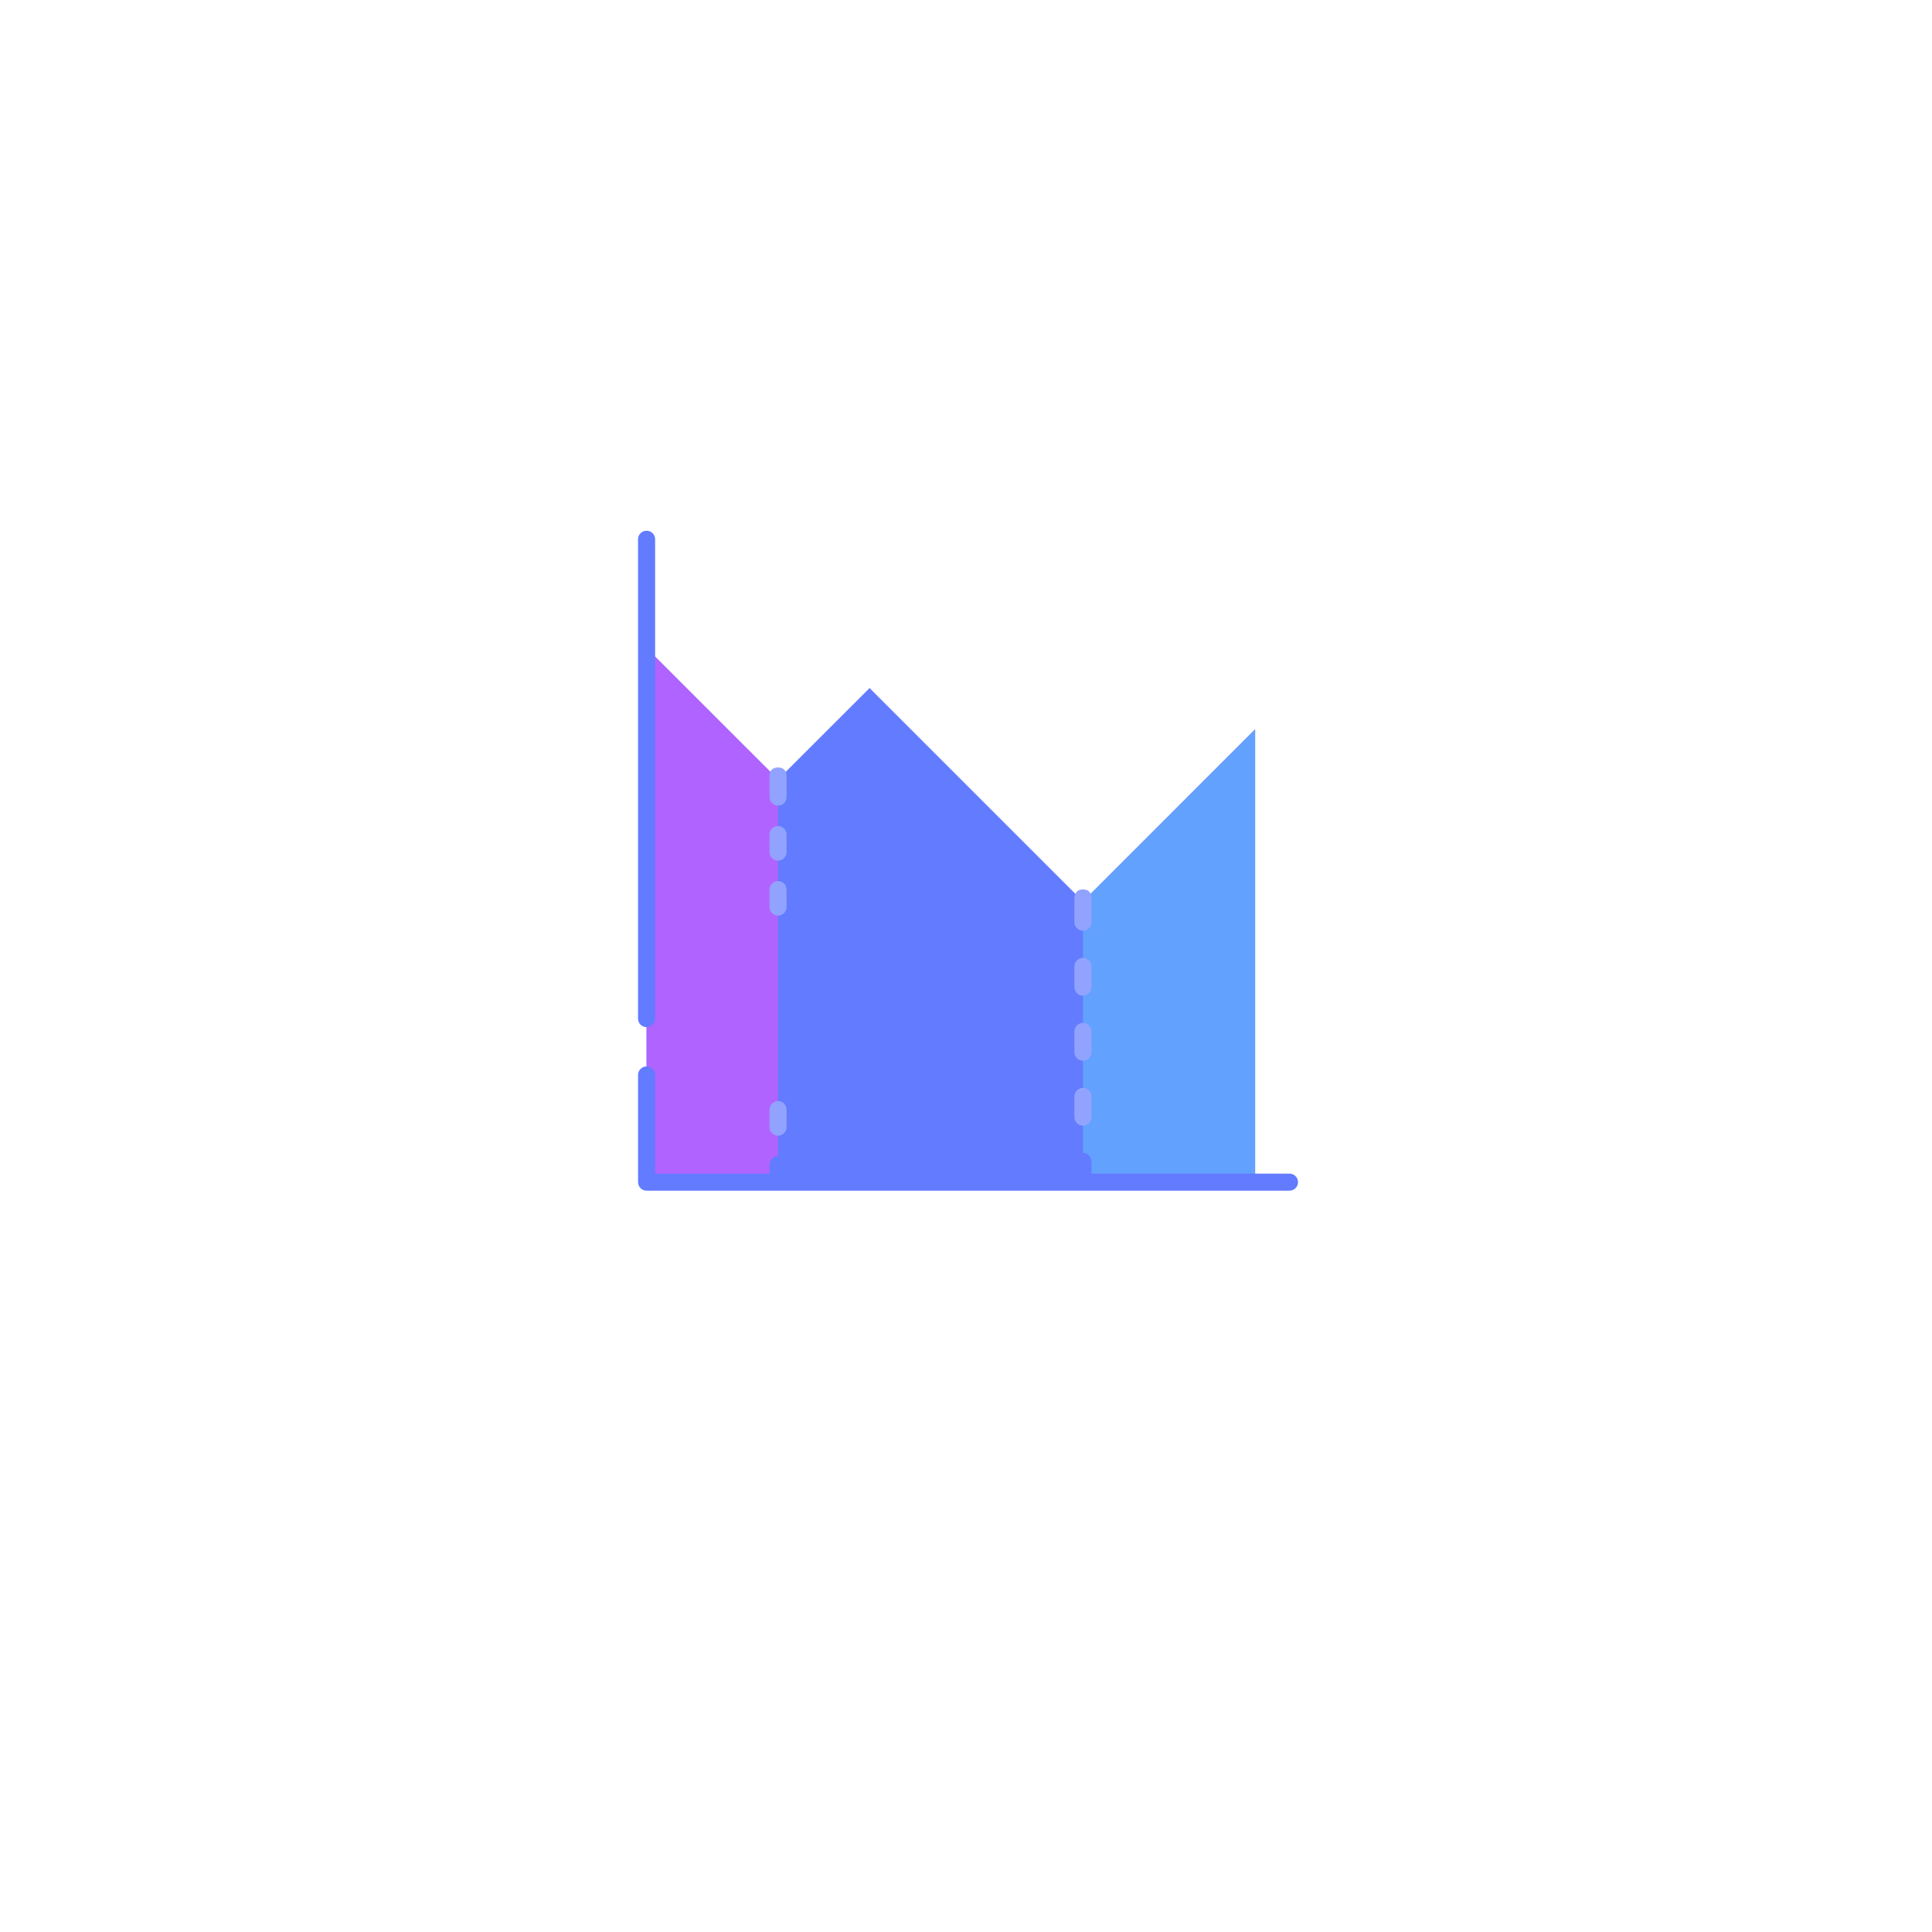 <svg width="54" height="54" viewBox="0 0 54 54" fill="none" xmlns="http://www.w3.org/2000/svg">
<g filter="url(#filter0_d_1_1333)">
<rect x="9" y="6" width="36" height="36" rx="10" fill="white"/>
</g>
<path d="M35.081 20.386V33.041H18.072V18.116L21.746 21.789L24.305 19.231L30.271 25.197L35.081 20.386Z" fill="#637BFF"/>
<path d="M35.08 20.387V33.041H30.27V25.197L35.08 20.387Z" fill="#63A1FF"/>
<path d="M21.746 21.789V33.041H18.072V18.116L21.746 21.789Z" fill="#B163FF"/>
<path d="M30.029 25.132V25.775C30.029 25.907 30.136 26.014 30.268 26.014C30.4 26.014 30.507 25.907 30.507 25.775L30.508 25.125C30.508 25.125 30.535 24.859 30.271 24.859C30.008 24.859 30.029 25.132 30.029 25.132V25.132Z" fill="#92A3FF"/>
<path d="M18.311 15.072C18.311 14.94 18.204 14.834 18.072 14.834C17.94 14.834 17.833 14.94 17.833 15.072V28.471C17.833 28.603 17.94 28.709 18.072 28.709C18.204 28.709 18.311 28.603 18.311 28.471V15.072Z" fill="#637BFF"/>
<path d="M21.747 21.451C21.508 21.451 21.508 21.665 21.508 21.665V22.279C21.508 22.41 21.615 22.517 21.747 22.517C21.878 22.517 21.985 22.41 21.985 22.279V21.665C21.985 21.665 21.985 21.451 21.747 21.451Z" fill="#92A3FF"/>
<path d="M36.041 32.803H30.506V32.462C30.506 32.331 30.4 32.224 30.268 32.224C30.136 32.224 30.029 32.331 30.029 32.462V32.803H21.985V32.551C21.985 32.42 21.878 32.313 21.746 32.313C21.614 32.313 21.508 32.42 21.508 32.551V32.803H18.311V30.045C18.311 29.913 18.204 29.807 18.072 29.807C17.94 29.807 17.834 29.913 17.834 30.045V33.041C17.834 33.173 17.94 33.28 18.072 33.28H36.041C36.173 33.28 36.28 33.173 36.28 33.041C36.28 32.91 36.173 32.803 36.041 32.803V32.803Z" fill="#637BFF"/>
<path d="M21.747 24.055C21.878 24.055 21.985 23.948 21.985 23.816V23.326C21.985 23.195 21.878 23.088 21.747 23.088C21.615 23.088 21.508 23.195 21.508 23.326V23.816C21.508 23.948 21.615 24.055 21.747 24.055Z" fill="#92A3FF"/>
<path d="M21.508 25.354C21.508 25.486 21.615 25.593 21.747 25.593C21.878 25.593 21.985 25.486 21.985 25.354V24.864C21.985 24.732 21.878 24.625 21.747 24.625C21.615 24.625 21.508 24.732 21.508 24.864V25.354Z" fill="#92A3FF"/>
<path d="M21.508 31.014V31.504C21.508 31.636 21.615 31.742 21.747 31.742C21.878 31.742 21.985 31.636 21.985 31.504V31.014C21.985 30.882 21.878 30.775 21.747 30.775C21.615 30.775 21.508 30.882 21.508 31.014Z" fill="#92A3FF"/>
<path d="M30.507 28.829C30.507 28.697 30.4 28.591 30.268 28.591C30.137 28.591 30.03 28.697 30.03 28.829V29.408C30.03 29.54 30.137 29.647 30.268 29.647C30.4 29.647 30.507 29.54 30.507 29.408V28.829Z" fill="#92A3FF"/>
<path d="M30.268 30.407C30.137 30.407 30.03 30.514 30.03 30.646V31.225C30.03 31.356 30.137 31.463 30.268 31.463C30.4 31.463 30.507 31.356 30.507 31.225V30.646C30.507 30.514 30.4 30.407 30.268 30.407Z" fill="#92A3FF"/>
<path d="M30.507 27.013C30.507 26.881 30.4 26.774 30.268 26.774C30.137 26.774 30.03 26.881 30.03 27.013V27.592C30.03 27.723 30.137 27.83 30.268 27.83C30.4 27.83 30.507 27.723 30.507 27.592V27.013Z" fill="#92A3FF"/>
<defs>
<filter id="filter0_d_1_1333" x="0.273" y="0.182" width="53.455" height="53.455" filterUnits="userSpaceOnUse" color-interpolation-filters="sRGB">
<feFlood flood-opacity="0" result="BackgroundImageFix"/>
<feColorMatrix in="SourceAlpha" type="matrix" values="0 0 0 0 0 0 0 0 0 0 0 0 0 0 0 0 0 0 127 0" result="hardAlpha"/>
<feOffset dy="2.909"/>
<feGaussianBlur stdDeviation="4.364"/>
<feColorMatrix type="matrix" values="0 0 0 0 0 0 0 0 0 0 0 0 0 0 0 0 0 0 0.06 0"/>
<feBlend mode="normal" in2="BackgroundImageFix" result="effect1_dropShadow_1_1333"/>
<feBlend mode="normal" in="SourceGraphic" in2="effect1_dropShadow_1_1333" result="shape"/>
</filter>
</defs>
</svg>
